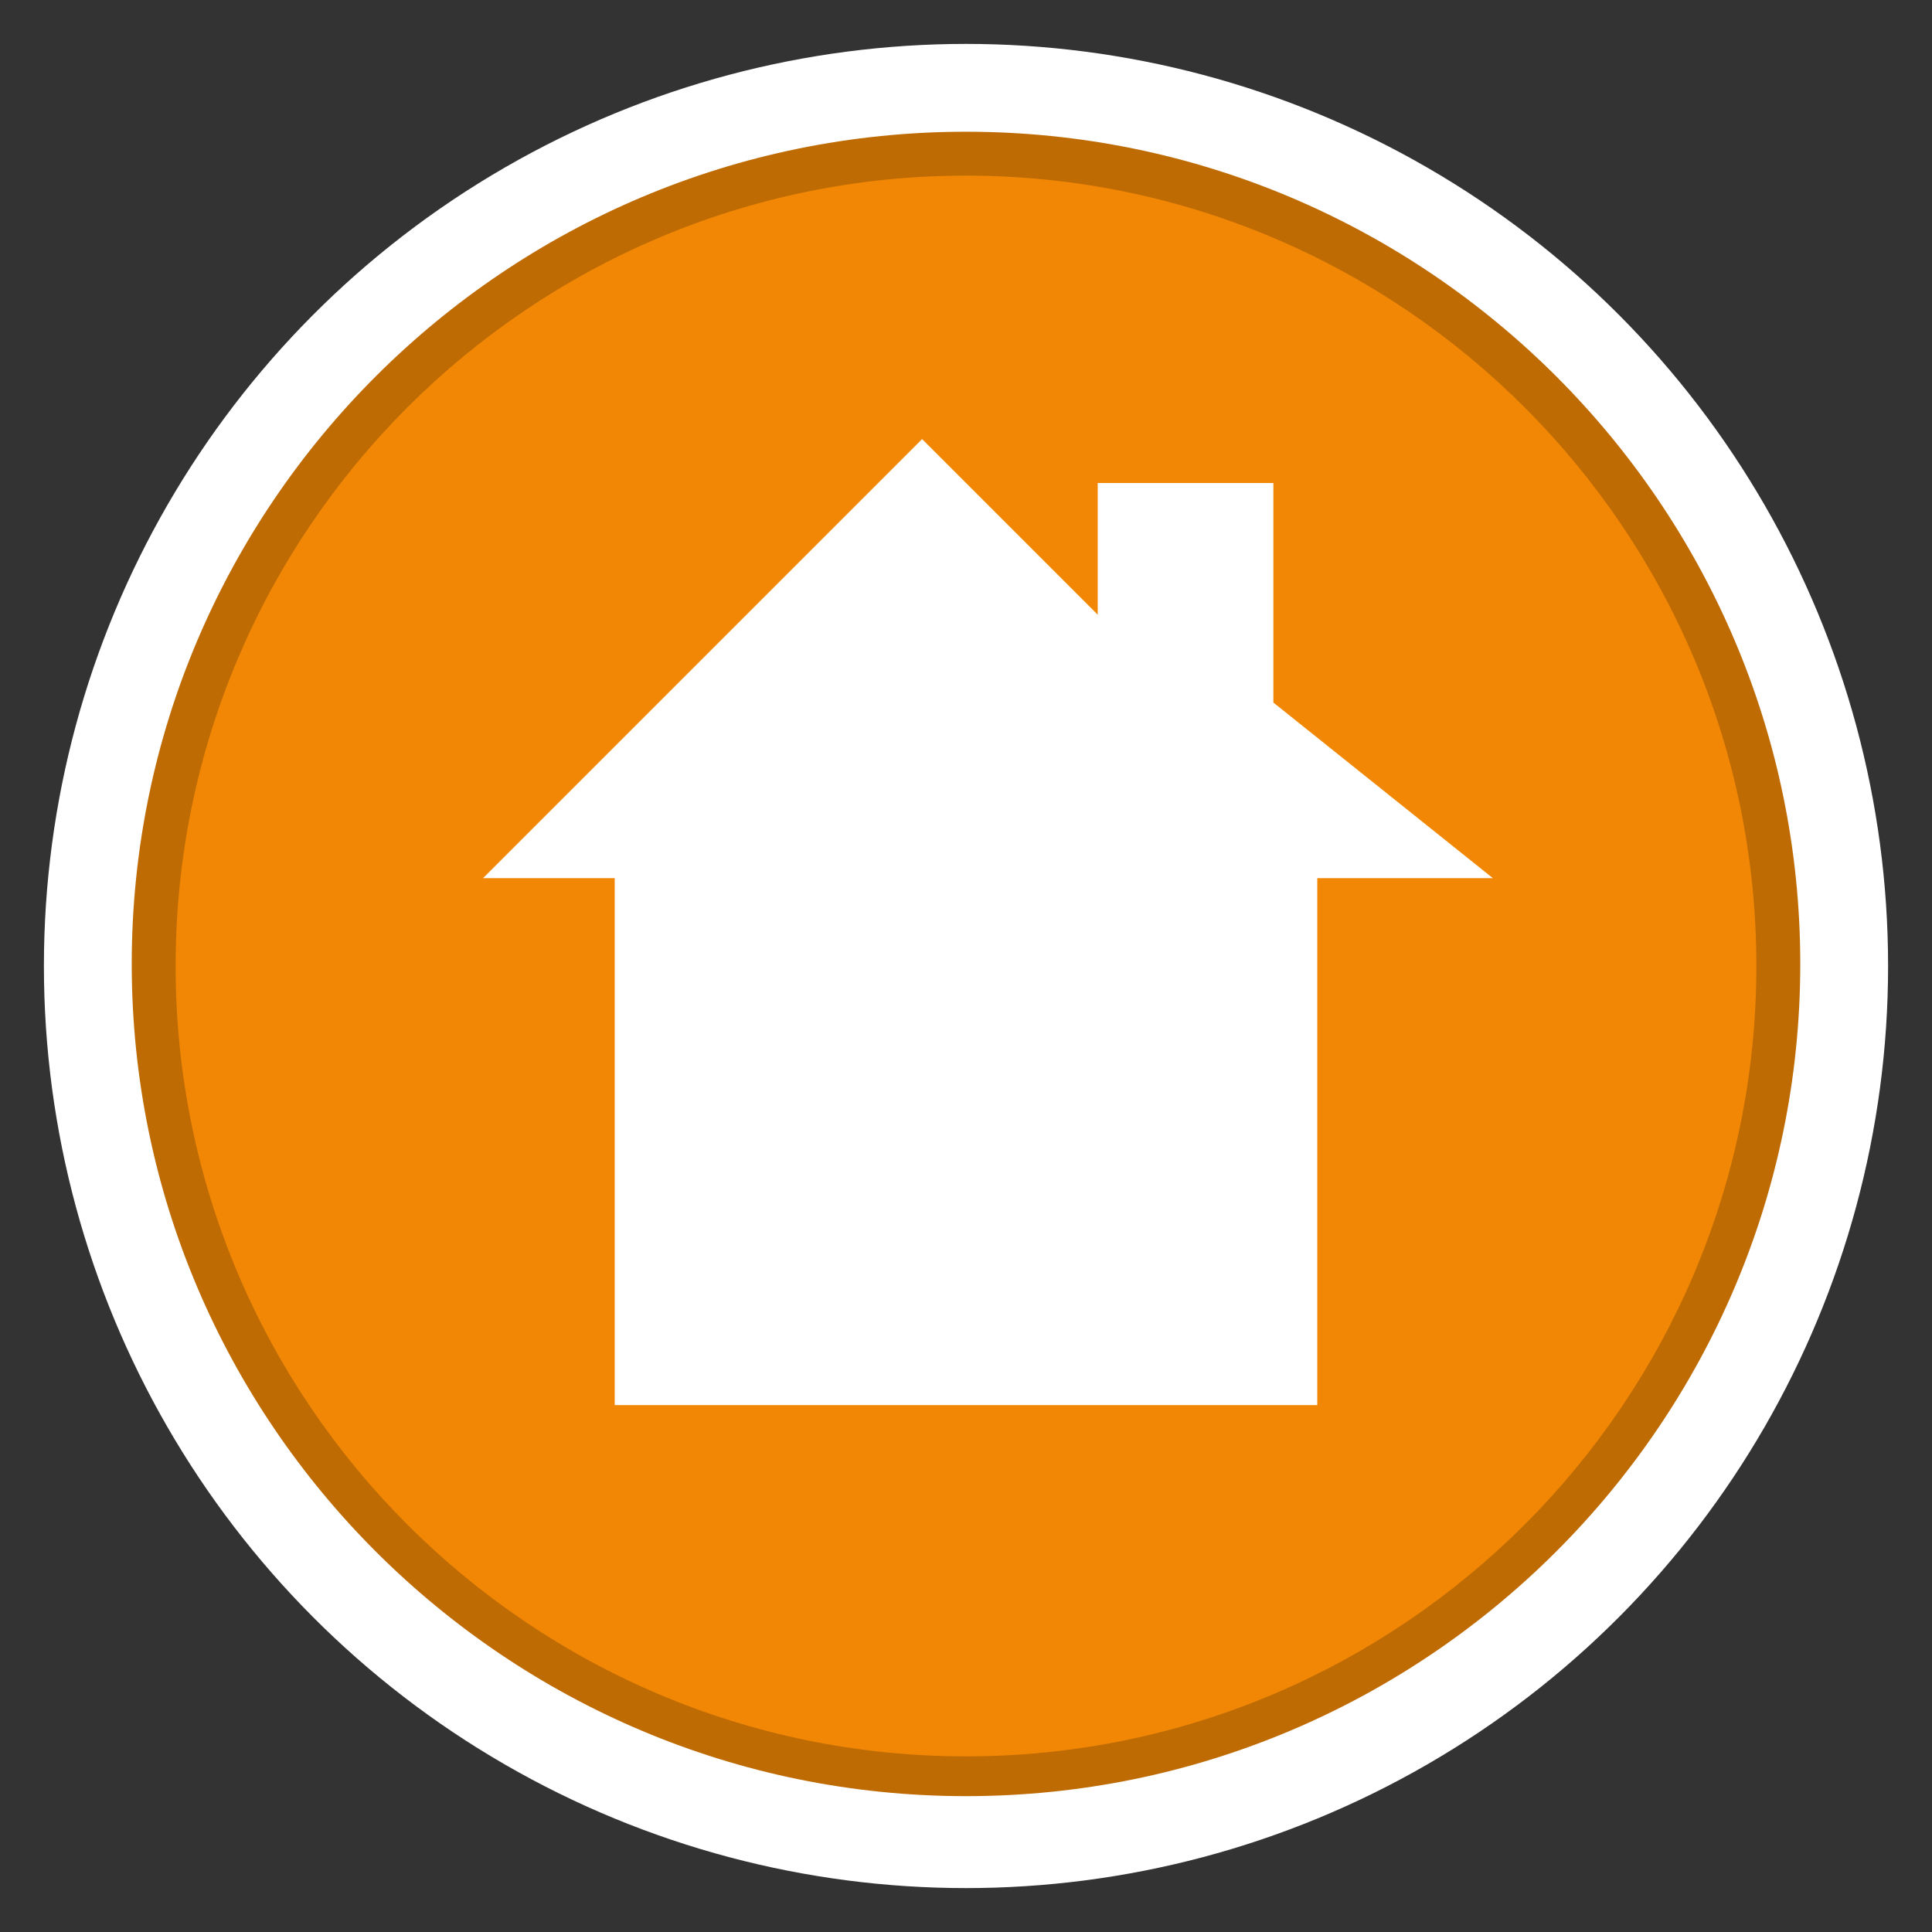 <?xml version="1.0" encoding="utf-8"?>
<!-- Generator: Adobe Illustrator 16.0.3, SVG Export Plug-In . SVG Version: 6.00 Build 0)  -->
<!DOCTYPE svg PUBLIC "-//W3C//DTD SVG 1.1//EN" "http://www.w3.org/Graphics/SVG/1.1/DTD/svg11.dtd">
<svg version="1.1" id="Residential_Buildings_-_Minor_-_Damage_Assessment_1_"
	 xmlns="http://www.w3.org/2000/svg" xmlns:xlink="http://www.w3.org/1999/xlink" x="0px" y="0px" width="44px" height="44px"
	 viewBox="0 0 44 44" enable-background="new 0 0 44 44" xml:space="preserve">
<rect x="0" y="0" width="44" height="44" fill="#333333" stroke="none"/>
<circle fill="#FFFFFF" cx="22" cy="22" r="21"/>
<path fill="#BF6B04" d="M22.001,40.906C11.523,40.906,3,32.403,3,21.953
	C3,11.502,11.523,3,22.001,3C32.476,3,41,11.502,41,21.953
	C41,32.403,32.476,40.906,22.001,40.906z"/>
<path fill="#F28705" d="M22,40c-9.925,0-18-8.074-18-18C4,12.075,12.075,4,22,4
	c9.926,0,18,8.075,18,18C40,31.926,31.926,40,22,40z"/>
<g>
	<path fill="#FFFFFF" d="M30,20v12H14V20h-3l10-10l4,4v-3h4v5l5,4H30z"/>
</g>
</svg>
